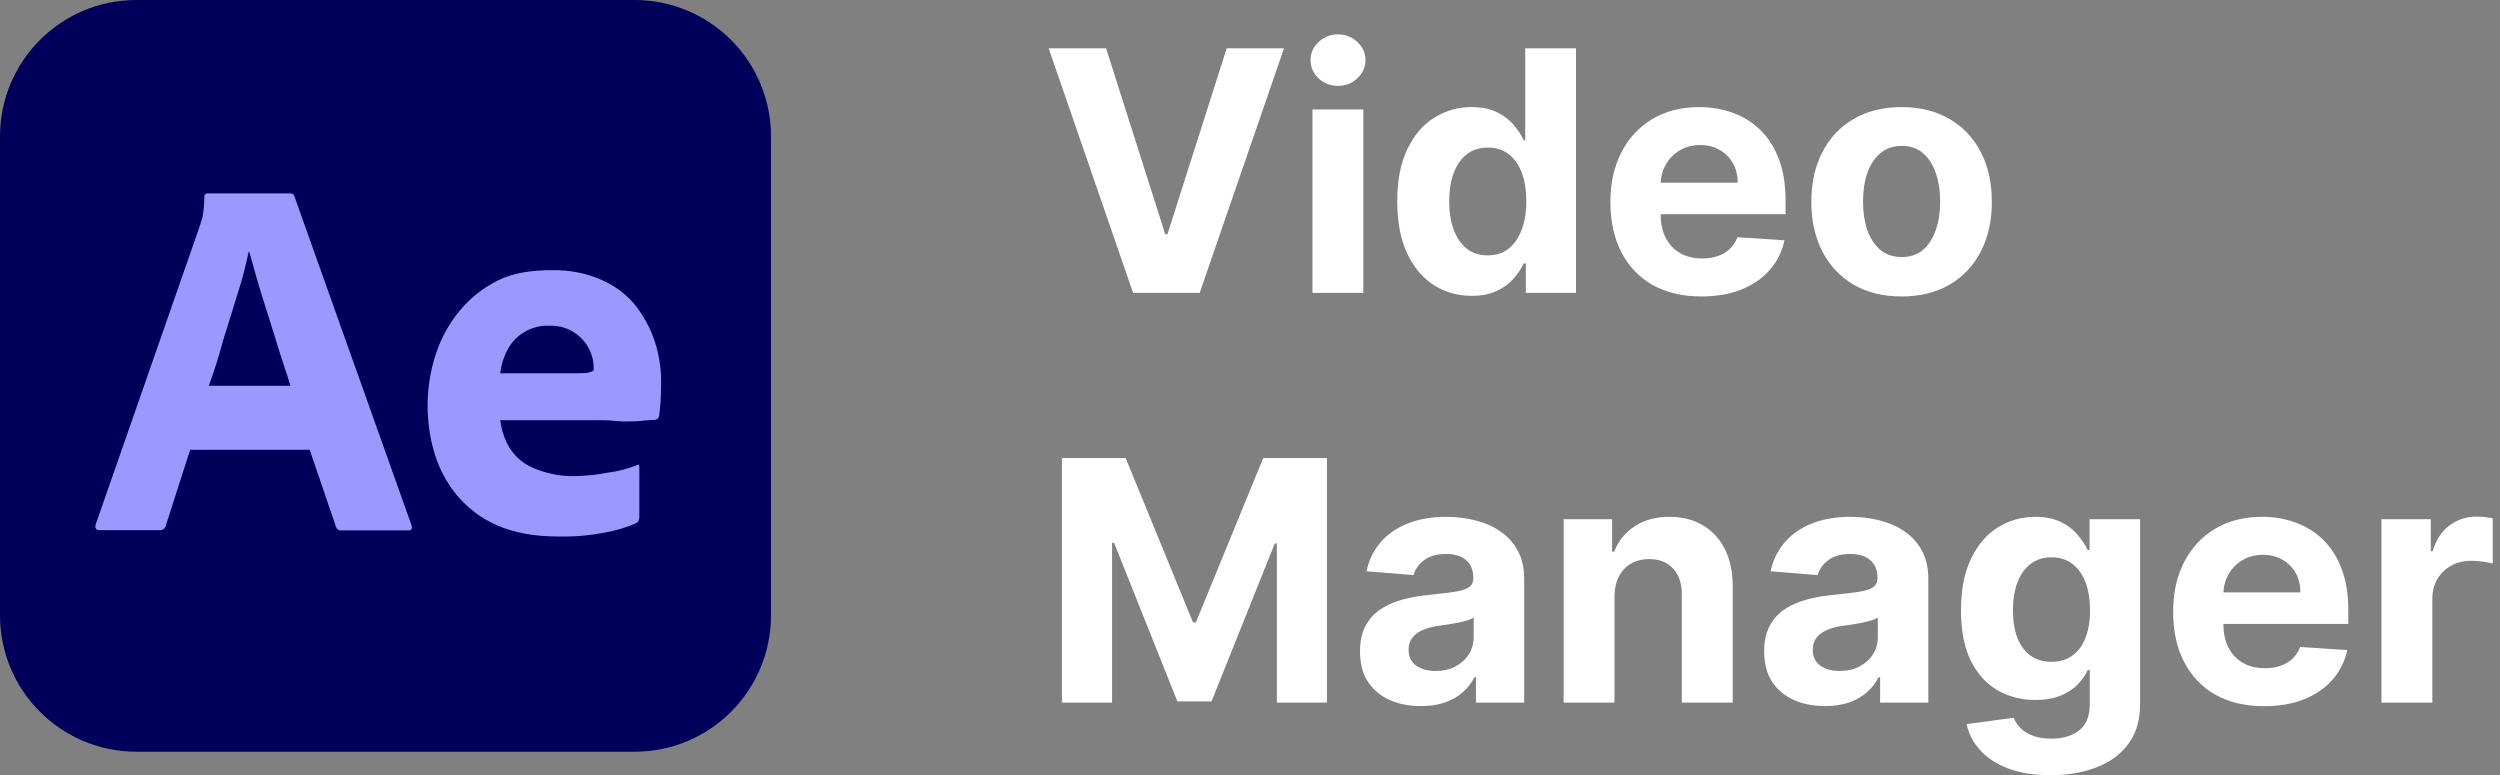 <svg width="258" height="80" viewBox="0 0 258 80" fill="none" xmlns="http://www.w3.org/2000/svg">
<rect x="0" y="0" width="258" height="80" fill="#808080" stroke="none"/>
<path d="M245.768 72.509V53.584H250.857V56.886H251.054C251.399 55.711 251.978 54.824 252.791 54.224C253.604 53.617 254.541 53.313 255.6 53.313C255.863 53.313 256.147 53.329 256.451 53.362C256.755 53.395 257.021 53.44 257.251 53.498V58.155C257.005 58.081 256.664 58.015 256.229 57.958C255.793 57.9 255.395 57.871 255.034 57.871C254.262 57.871 253.572 58.04 252.964 58.377C252.364 58.705 251.888 59.165 251.535 59.757C251.19 60.348 251.017 61.03 251.017 61.802V72.509H245.768Z" fill="white"/>
<path d="M233.657 72.879C231.71 72.879 230.035 72.484 228.63 71.696C227.234 70.899 226.158 69.774 225.402 68.32C224.646 66.858 224.268 65.129 224.268 63.133C224.268 61.186 224.646 59.477 225.402 58.007C226.158 56.537 227.221 55.391 228.593 54.569C229.973 53.748 231.591 53.337 233.447 53.337C234.696 53.337 235.858 53.539 236.934 53.941C238.019 54.335 238.963 54.931 239.768 55.728C240.581 56.524 241.214 57.526 241.666 58.734C242.117 59.933 242.343 61.338 242.343 62.948V64.389H226.363V61.137H237.402C237.402 60.381 237.238 59.712 236.91 59.128C236.581 58.545 236.125 58.089 235.542 57.761C234.967 57.424 234.298 57.255 233.534 57.255C232.737 57.255 232.031 57.44 231.414 57.81C230.807 58.171 230.33 58.66 229.985 59.276C229.64 59.884 229.464 60.562 229.455 61.309V64.402C229.455 65.338 229.628 66.147 229.973 66.829C230.326 67.511 230.823 68.036 231.464 68.406C232.104 68.776 232.864 68.96 233.743 68.96C234.326 68.96 234.86 68.878 235.345 68.714C235.83 68.55 236.244 68.303 236.589 67.975C236.934 67.646 237.197 67.244 237.378 66.767L242.232 67.088C241.986 68.254 241.481 69.272 240.717 70.143C239.961 71.006 238.984 71.679 237.784 72.164C236.593 72.64 235.218 72.879 233.657 72.879Z" fill="white"/>
<path d="M211.602 80C209.902 80 208.444 79.766 207.228 79.298C206.021 78.838 205.06 78.209 204.345 77.413C203.631 76.616 203.167 75.721 202.953 74.727L207.808 74.074C207.955 74.451 208.19 74.805 208.51 75.133C208.83 75.462 209.253 75.725 209.779 75.922C210.313 76.127 210.962 76.23 211.726 76.23C212.867 76.23 213.808 75.951 214.547 75.392C215.295 74.842 215.668 73.918 215.668 72.62V69.157H215.447C215.217 69.683 214.872 70.18 214.412 70.648C213.952 71.117 213.36 71.499 212.637 71.794C211.915 72.09 211.052 72.238 210.05 72.238C208.629 72.238 207.335 71.909 206.169 71.252C205.011 70.587 204.087 69.572 203.397 68.209C202.715 66.837 202.374 65.104 202.374 63.009C202.374 60.865 202.723 59.075 203.421 57.637C204.119 56.2 205.048 55.124 206.206 54.409C207.372 53.695 208.65 53.337 210.038 53.337C211.097 53.337 211.984 53.518 212.699 53.88C213.414 54.233 213.989 54.676 214.424 55.21C214.868 55.736 215.208 56.253 215.447 56.763H215.644V53.584H220.856V72.694C220.856 74.304 220.461 75.651 219.673 76.735C218.884 77.819 217.792 78.632 216.395 79.174C215.007 79.725 213.41 80 211.602 80ZM211.713 68.295C212.559 68.295 213.274 68.086 213.857 67.667C214.449 67.24 214.9 66.632 215.212 65.843C215.533 65.046 215.693 64.094 215.693 62.985C215.693 61.876 215.537 60.915 215.225 60.102C214.913 59.28 214.461 58.644 213.87 58.192C213.278 57.74 212.559 57.514 211.713 57.514C210.851 57.514 210.124 57.748 209.533 58.217C208.941 58.676 208.493 59.317 208.19 60.139C207.886 60.96 207.734 61.909 207.734 62.985C207.734 64.077 207.886 65.022 208.19 65.819C208.502 66.607 208.949 67.219 209.533 67.654C210.124 68.082 210.851 68.295 211.713 68.295Z" fill="white"/>
<path d="M188.346 72.866C187.139 72.866 186.063 72.657 185.118 72.238C184.174 71.811 183.426 71.182 182.876 70.353C182.334 69.515 182.063 68.472 182.063 67.223C182.063 66.172 182.256 65.289 182.642 64.574C183.028 63.859 183.554 63.285 184.219 62.849C184.884 62.414 185.64 62.085 186.486 61.864C187.34 61.642 188.236 61.486 189.172 61.395C190.273 61.28 191.16 61.173 191.833 61.075C192.507 60.968 192.996 60.812 193.299 60.607C193.603 60.401 193.755 60.097 193.755 59.695V59.621C193.755 58.841 193.509 58.237 193.016 57.81C192.531 57.383 191.841 57.169 190.946 57.169C190.002 57.169 189.25 57.379 188.691 57.798C188.133 58.208 187.763 58.726 187.583 59.35L182.728 58.956C182.974 57.806 183.459 56.812 184.182 55.974C184.905 55.128 185.837 54.479 186.979 54.027C188.129 53.567 189.459 53.337 190.971 53.337C192.022 53.337 193.028 53.461 193.989 53.707C194.959 53.953 195.817 54.335 196.565 54.853C197.32 55.37 197.916 56.036 198.351 56.849C198.786 57.654 199.004 58.619 199.004 59.744V72.509H194.026V69.885H193.879C193.575 70.476 193.168 70.998 192.659 71.449C192.15 71.893 191.538 72.242 190.823 72.496C190.108 72.743 189.283 72.866 188.346 72.866ZM189.85 69.244C190.622 69.244 191.303 69.092 191.895 68.788C192.486 68.476 192.95 68.057 193.287 67.531C193.624 67.005 193.792 66.41 193.792 65.745V63.736C193.628 63.843 193.402 63.942 193.115 64.032C192.835 64.114 192.519 64.192 192.166 64.266C191.813 64.332 191.46 64.393 191.106 64.451C190.753 64.5 190.433 64.545 190.145 64.587C189.529 64.677 188.991 64.821 188.531 65.018C188.071 65.215 187.714 65.482 187.459 65.819C187.205 66.147 187.077 66.558 187.077 67.051C187.077 67.765 187.336 68.311 187.854 68.689C188.379 69.059 189.045 69.244 189.85 69.244Z" fill="white"/>
<path d="M166.615 61.568V72.509H161.367V53.584H166.369V56.923H166.591C167.01 55.822 167.712 54.951 168.698 54.311C169.683 53.662 170.878 53.337 172.283 53.337C173.597 53.337 174.743 53.625 175.721 54.2C176.698 54.775 177.458 55.596 178 56.664C178.542 57.724 178.813 58.989 178.813 60.459V72.509H173.564V61.395C173.573 60.237 173.277 59.334 172.677 58.685C172.078 58.028 171.252 57.699 170.201 57.699C169.494 57.699 168.87 57.851 168.328 58.155C167.794 58.459 167.375 58.902 167.071 59.486C166.776 60.061 166.624 60.755 166.615 61.568Z" fill="white"/>
<path d="M146.637 72.866C145.43 72.866 144.353 72.657 143.409 72.238C142.464 71.811 141.717 71.182 141.166 70.353C140.624 69.515 140.353 68.472 140.353 67.223C140.353 66.172 140.546 65.289 140.932 64.574C141.318 63.859 141.844 63.285 142.509 62.849C143.175 62.414 143.93 62.085 144.777 61.864C145.631 61.642 146.526 61.486 147.462 61.395C148.563 61.28 149.45 61.173 150.124 61.075C150.797 60.968 151.286 60.812 151.59 60.607C151.894 60.401 152.046 60.097 152.046 59.695V59.621C152.046 58.841 151.799 58.237 151.307 57.81C150.822 57.383 150.132 57.169 149.237 57.169C148.292 57.169 147.541 57.379 146.982 57.798C146.423 58.208 146.054 58.726 145.873 59.35L141.019 58.956C141.265 57.806 141.75 56.812 142.472 55.974C143.195 55.128 144.128 54.479 145.269 54.027C146.419 53.567 147.75 53.337 149.261 53.337C150.313 53.337 151.319 53.461 152.28 53.707C153.249 53.953 154.108 54.335 154.855 54.853C155.611 55.37 156.206 56.036 156.642 56.849C157.077 57.654 157.295 58.619 157.295 59.744V72.509H152.317V69.885H152.169C151.865 70.476 151.459 70.998 150.949 71.449C150.44 71.893 149.828 72.242 149.113 72.496C148.399 72.743 147.573 72.866 146.637 72.866ZM148.14 69.244C148.912 69.244 149.594 69.092 150.185 68.788C150.777 68.476 151.241 68.057 151.578 67.531C151.914 67.005 152.083 66.41 152.083 65.745V63.736C151.919 63.843 151.693 63.942 151.405 64.032C151.126 64.114 150.81 64.192 150.456 64.266C150.103 64.332 149.75 64.393 149.397 64.451C149.044 64.5 148.723 64.545 148.436 64.587C147.82 64.677 147.282 64.821 146.822 65.018C146.362 65.215 146.004 65.482 145.75 65.819C145.495 66.147 145.368 66.558 145.368 67.051C145.368 67.765 145.627 68.311 146.144 68.689C146.67 69.059 147.335 69.244 148.14 69.244Z" fill="white"/>
<path d="M109.591 47.275H116.17L123.119 64.229H123.415L130.364 47.275H136.943V72.509H131.769V56.085H131.559L125.029 72.386H121.505L114.975 56.023H114.766V72.509H109.591V47.275Z" fill="white"/>
<path d="M196.244 30.593C194.33 30.593 192.675 30.186 191.279 29.373C189.891 28.552 188.819 27.41 188.063 25.948C187.308 24.477 186.93 22.773 186.93 20.835C186.93 18.88 187.308 17.171 188.063 15.709C188.819 14.239 189.891 13.097 191.279 12.284C192.675 11.463 194.33 11.052 196.244 11.052C198.158 11.052 199.809 11.463 201.197 12.284C202.594 13.097 203.67 14.239 204.425 15.709C205.181 17.171 205.559 18.88 205.559 20.835C205.559 22.773 205.181 24.477 204.425 25.948C203.67 27.41 202.594 28.552 201.197 29.373C199.809 30.186 198.158 30.593 196.244 30.593ZM196.269 26.527C197.14 26.527 197.867 26.28 198.45 25.788C199.033 25.287 199.472 24.605 199.768 23.742C200.072 22.88 200.224 21.898 200.224 20.798C200.224 19.697 200.072 18.715 199.768 17.853C199.472 16.991 199.033 16.309 198.45 15.808C197.867 15.307 197.14 15.056 196.269 15.056C195.39 15.056 194.651 15.307 194.051 15.808C193.46 16.309 193.012 16.991 192.708 17.853C192.413 18.715 192.265 19.697 192.265 20.798C192.265 21.898 192.413 22.88 192.708 23.742C193.012 24.605 193.46 25.287 194.051 25.788C194.651 26.28 195.39 26.527 196.269 26.527Z" fill="white"/>
<path d="M175.582 30.593C173.635 30.593 171.96 30.199 170.555 29.41C169.159 28.613 168.083 27.488 167.327 26.034C166.571 24.572 166.193 22.843 166.193 20.847C166.193 18.9 166.571 17.192 167.327 15.721C168.083 14.251 169.146 13.105 170.518 12.284C171.898 11.463 173.516 11.052 175.372 11.052C176.621 11.052 177.783 11.253 178.859 11.655C179.944 12.05 180.888 12.645 181.693 13.442C182.506 14.239 183.139 15.241 183.591 16.448C184.042 17.648 184.268 19.052 184.268 20.662V22.104H168.288V18.851H179.328C179.328 18.095 179.163 17.426 178.835 16.843C178.506 16.259 178.05 15.804 177.467 15.475C176.892 15.138 176.223 14.97 175.459 14.97C174.662 14.97 173.956 15.155 173.34 15.524C172.732 15.886 172.255 16.374 171.91 16.991C171.565 17.598 171.389 18.276 171.38 19.023V22.116C171.38 23.052 171.553 23.861 171.898 24.543C172.251 25.225 172.748 25.751 173.389 26.12C174.03 26.49 174.789 26.675 175.668 26.675C176.251 26.675 176.785 26.593 177.27 26.428C177.755 26.264 178.169 26.018 178.514 25.689C178.859 25.36 179.122 24.958 179.303 24.482L184.157 24.802C183.911 25.968 183.406 26.987 182.642 27.858C181.886 28.72 180.909 29.394 179.709 29.878C178.518 30.355 177.143 30.593 175.582 30.593Z" fill="white"/>
<path d="M151.873 30.531C150.436 30.531 149.134 30.162 147.967 29.422C146.809 28.675 145.889 27.578 145.208 26.133C144.534 24.679 144.197 22.896 144.197 20.785C144.197 18.617 144.546 16.814 145.245 15.377C145.943 13.931 146.871 12.851 148.029 12.136C149.195 11.413 150.473 11.052 151.861 11.052C152.921 11.052 153.804 11.233 154.51 11.594C155.225 11.947 155.8 12.391 156.235 12.925C156.678 13.45 157.015 13.968 157.245 14.477H157.405V4.99H162.642V30.223H157.467V27.192H157.245C156.999 27.718 156.65 28.24 156.198 28.757C155.754 29.266 155.175 29.689 154.461 30.026C153.754 30.363 152.892 30.531 151.873 30.531ZM153.537 26.355C154.383 26.355 155.097 26.125 155.68 25.665C156.272 25.196 156.724 24.543 157.036 23.706C157.356 22.868 157.516 21.886 157.516 20.761C157.516 19.636 157.36 18.658 157.048 17.828C156.736 16.999 156.284 16.358 155.693 15.906C155.101 15.455 154.383 15.229 153.537 15.229C152.674 15.229 151.947 15.463 151.356 15.931C150.764 16.399 150.317 17.048 150.013 17.878C149.709 18.707 149.557 19.668 149.557 20.761C149.557 21.861 149.709 22.835 150.013 23.681C150.325 24.519 150.773 25.176 151.356 25.652C151.947 26.12 152.674 26.355 153.537 26.355Z" fill="white"/>
<path d="M135.446 30.223V11.298H140.695V30.223H135.446ZM138.083 8.859C137.303 8.859 136.633 8.6 136.075 8.082C135.524 7.557 135.249 6.928 135.249 6.197C135.249 5.475 135.524 4.854 136.075 4.337C136.633 3.811 137.303 3.548 138.083 3.548C138.863 3.548 139.529 3.811 140.079 4.337C140.638 4.854 140.917 5.475 140.917 6.197C140.917 6.928 140.638 7.557 140.079 8.082C139.529 8.6 138.863 8.859 138.083 8.859Z" fill="white"/>
<path d="M114.15 4.99L120.248 24.161H120.483L126.594 4.99H132.508L123.809 30.223H116.934L108.223 4.99H114.15Z" fill="white"/>
<rect x="6.297" y="12.021" width="67.547" height="55.24" fill="#9999FF"/>
<path d="M28.313 34.579C27.982 33.551 27.683 32.557 27.352 31.529C27.02 30.501 26.722 29.54 26.456 28.578C26.191 27.65 25.959 26.788 25.727 25.992H25.661C25.362 27.418 24.998 28.843 24.534 30.269C24.036 31.86 23.539 33.518 23.009 35.176C22.578 36.867 22.047 38.425 21.55 39.817H29.971C29.772 39.121 29.507 38.292 29.208 37.43C28.91 36.535 28.611 35.574 28.313 34.579ZM56.759 33.618C54.935 33.518 53.211 34.48 52.349 36.137C51.952 36.9 51.719 37.696 51.62 38.524H58.612C59.474 38.524 60.104 38.524 60.502 38.491C60.767 38.458 61.032 38.392 61.264 38.226V37.894C61.264 37.463 61.195 37.066 61.062 36.668C60.472 34.811 58.715 33.551 56.759 33.618ZM65.478 0H14.09C6.299 0 0 6.299 0 14.09V63.489C0 71.28 6.299 77.579 14.09 77.579H65.478C73.269 77.579 79.568 71.28 79.568 63.489V14.09C79.568 6.299 73.269 0 65.478 0ZM42.138 54.74H35.209C34.977 54.773 34.745 54.604 34.678 54.375L31.96 46.418H19.627L17.107 54.242C17.041 54.541 16.776 54.74 16.477 54.707H10.244C9.88 54.707 9.78 54.508 9.88 54.11L20.555 23.506C20.655 23.174 20.754 22.876 20.887 22.478C21.019 21.782 21.086 21.052 21.086 20.323C21.052 20.157 21.185 19.992 21.351 19.958H29.938C30.17 19.958 30.335 20.058 30.369 20.224L42.47 54.206C42.569 54.571 42.473 54.74 42.138 54.74ZM68.167 41.508C68.097 42.135 68.064 42.602 68.031 42.901C67.998 43.133 67.802 43.332 67.567 43.332C67.368 43.332 67.003 43.365 66.473 43.401C65.946 43.468 65.312 43.497 64.553 43.497C63.791 43.497 62.992 43.365 62.133 43.365H51.623C51.753 44.392 52.087 45.42 52.651 46.315C53.251 47.214 54.08 47.907 55.068 48.308C56.394 48.872 57.856 49.17 59.315 49.137C60.475 49.1 61.632 49.004 62.76 48.772C63.791 48.643 64.782 48.378 65.713 48.01C65.879 47.88 65.979 47.943 65.979 48.275V53.351C65.979 53.48 65.946 53.616 65.909 53.745C65.84 53.845 65.776 53.914 65.68 53.977C64.62 54.441 63.525 54.773 62.365 54.972C60.803 55.27 59.249 55.403 57.657 55.37C55.134 55.37 53.016 54.972 51.292 54.209C49.667 53.51 48.238 52.416 47.111 51.06C46.053 49.767 45.288 48.308 44.824 46.717C44.359 45.155 44.131 43.531 44.131 41.873C44.131 40.086 44.396 38.325 44.959 36.601C45.49 34.944 46.319 33.419 47.446 32.059C48.54 30.733 49.896 29.672 51.454 28.91C53.016 28.147 54.869 27.882 56.991 27.882C58.751 27.849 60.505 28.18 62.13 28.91C63.489 29.507 64.683 30.402 65.611 31.562C66.473 32.689 67.169 33.949 67.603 35.342C68.031 36.668 68.23 38.027 68.23 39.386C68.23 40.182 68.197 40.878 68.167 41.508Z" fill="#00005B"/>
</svg>
